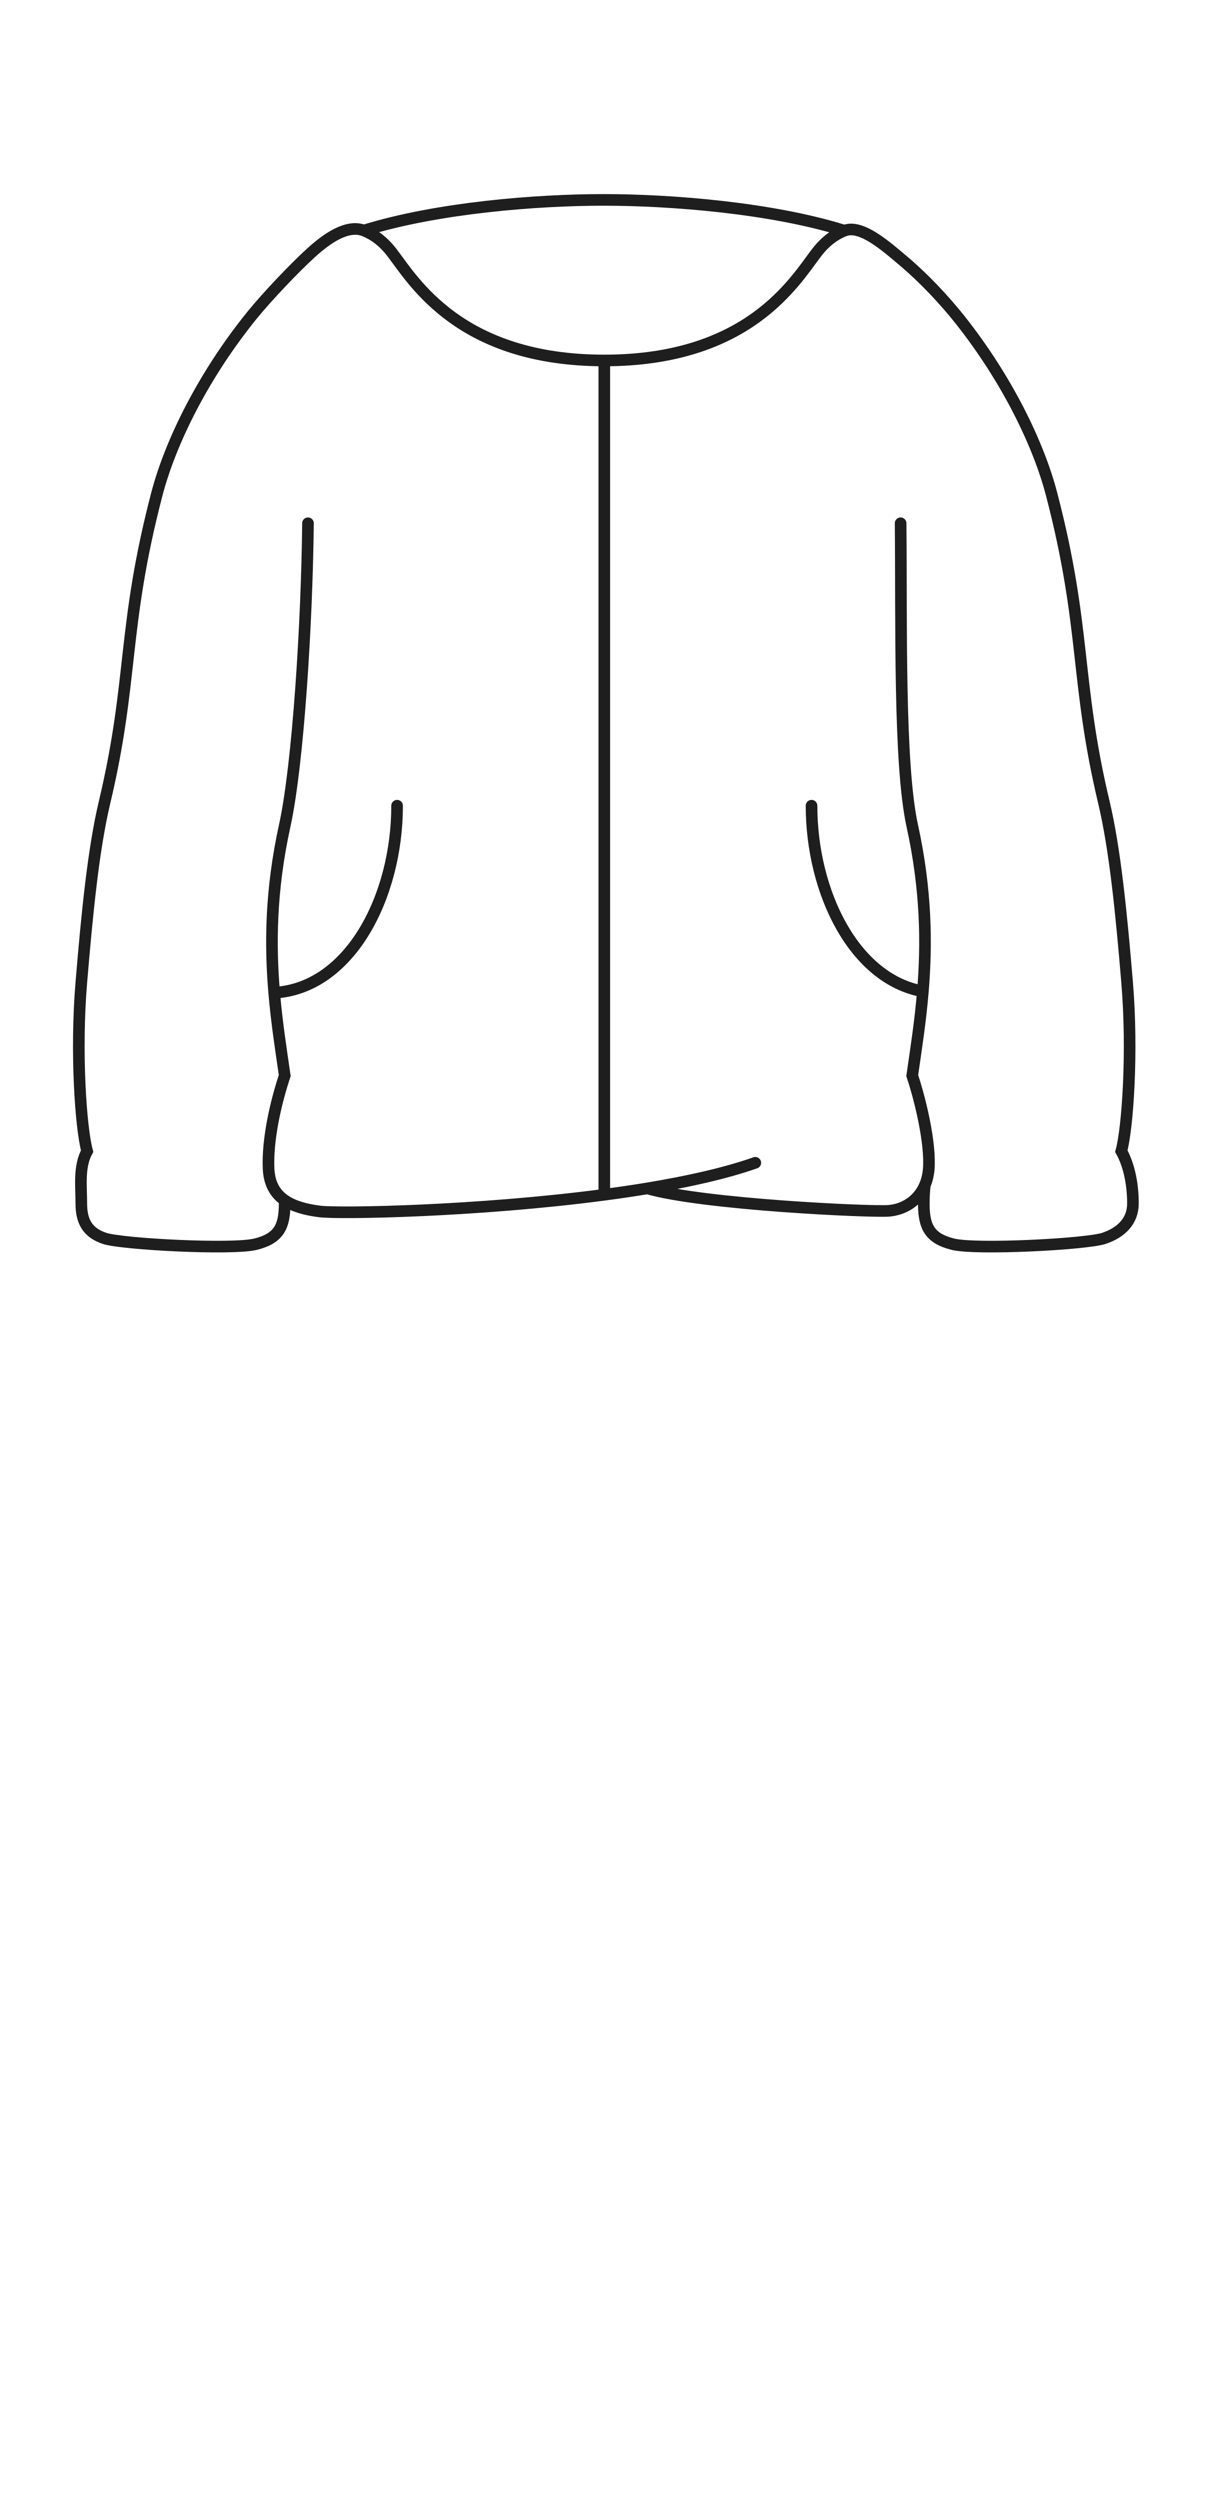 <svg width="63" height="129" viewBox="0 0 63 129" fill="none" xmlns="http://www.w3.org/2000/svg">
<path d="M15.904 27C15.853 32.082 15.4 39.426 14.704 42.6C13.968 45.951 13.95 48.763 14.159 51.222M46.507 27C46.558 32.082 46.41 39.426 47.107 42.6C47.836 45.919 47.86 48.711 47.657 51.153M33.431 61.32C36.293 62.155 45.007 62.553 45.907 62.477C46.651 62.413 47.396 61.992 47.754 61.169M33.431 61.32C35.529 60.973 37.471 60.539 39.004 60M33.431 61.32C32.705 61.44 31.96 61.549 31.206 61.649M31.206 61.649C24.687 62.511 17.539 62.641 16.504 62.51C15.781 62.418 15.158 62.25 14.699 61.932M31.206 61.649L31.206 18.6M31.206 18.6C23.762 18.6 21.378 14.523 20.25 13.046C19.817 12.478 19.323 12.102 18.79 11.896M31.206 18.6C38.649 18.6 41.033 14.523 42.161 13.046C42.59 12.484 43.078 12.11 43.604 11.903M47.657 51.153C44.111 50.522 41.907 46.044 41.907 41.574M47.657 51.153C47.526 52.732 47.299 54.164 47.107 55.5C47.596 56.967 48.142 59.4 47.924 60.6C47.887 60.807 47.829 60.997 47.754 61.169M14.159 51.222C18.052 51.013 20.506 46.29 20.506 41.574M14.159 51.222C14.291 52.773 14.514 54.184 14.704 55.5C14.236 56.903 13.804 58.8 13.869 60.3C13.903 61.077 14.206 61.591 14.699 61.932M18.79 11.896C22.59 10.716 27.719 10.315 31.167 10.315C34.622 10.315 39.802 10.717 43.604 11.903M18.79 11.896C17.937 11.568 16.898 12.286 16.061 13.046C15.224 13.807 13.803 15.294 13.017 16.264C10.52 19.344 8.806 22.792 8.099 25.5C6.299 32.4 6.899 35.1 5.399 41.4C4.827 43.804 4.499 47.1 4.199 50.7C3.899 54.3 4.174 58.206 4.499 59.4C4.061 60.187 4.199 61.2 4.199 62.1C4.199 63 4.499 63.6 5.399 63.9C6.299 64.2 11.999 64.5 13.199 64.2C14.399 63.9 14.699 63.3 14.699 62.1C14.699 62.027 14.701 62.007 14.699 61.932M43.604 11.903C44.461 11.566 45.7 12.657 46.698 13.503C47.697 14.349 48.755 15.463 49.596 16.526C51.979 19.538 53.617 22.869 54.304 25.5C56.104 32.4 55.504 35.1 57.004 41.4C57.576 43.804 57.904 47.1 58.204 50.7C58.504 54.3 58.23 58.206 57.904 59.4C58.342 60.187 58.504 61.2 58.504 62.1C58.504 63 57.904 63.6 57.004 63.9C56.104 64.2 50.404 64.5 49.204 64.2C48.004 63.9 47.704 63.3 47.704 62.1C47.704 61.805 47.722 61.491 47.754 61.169" stroke="#1E1E1E" stroke-width="0.6" stroke-linecap="round"/>
</svg>
